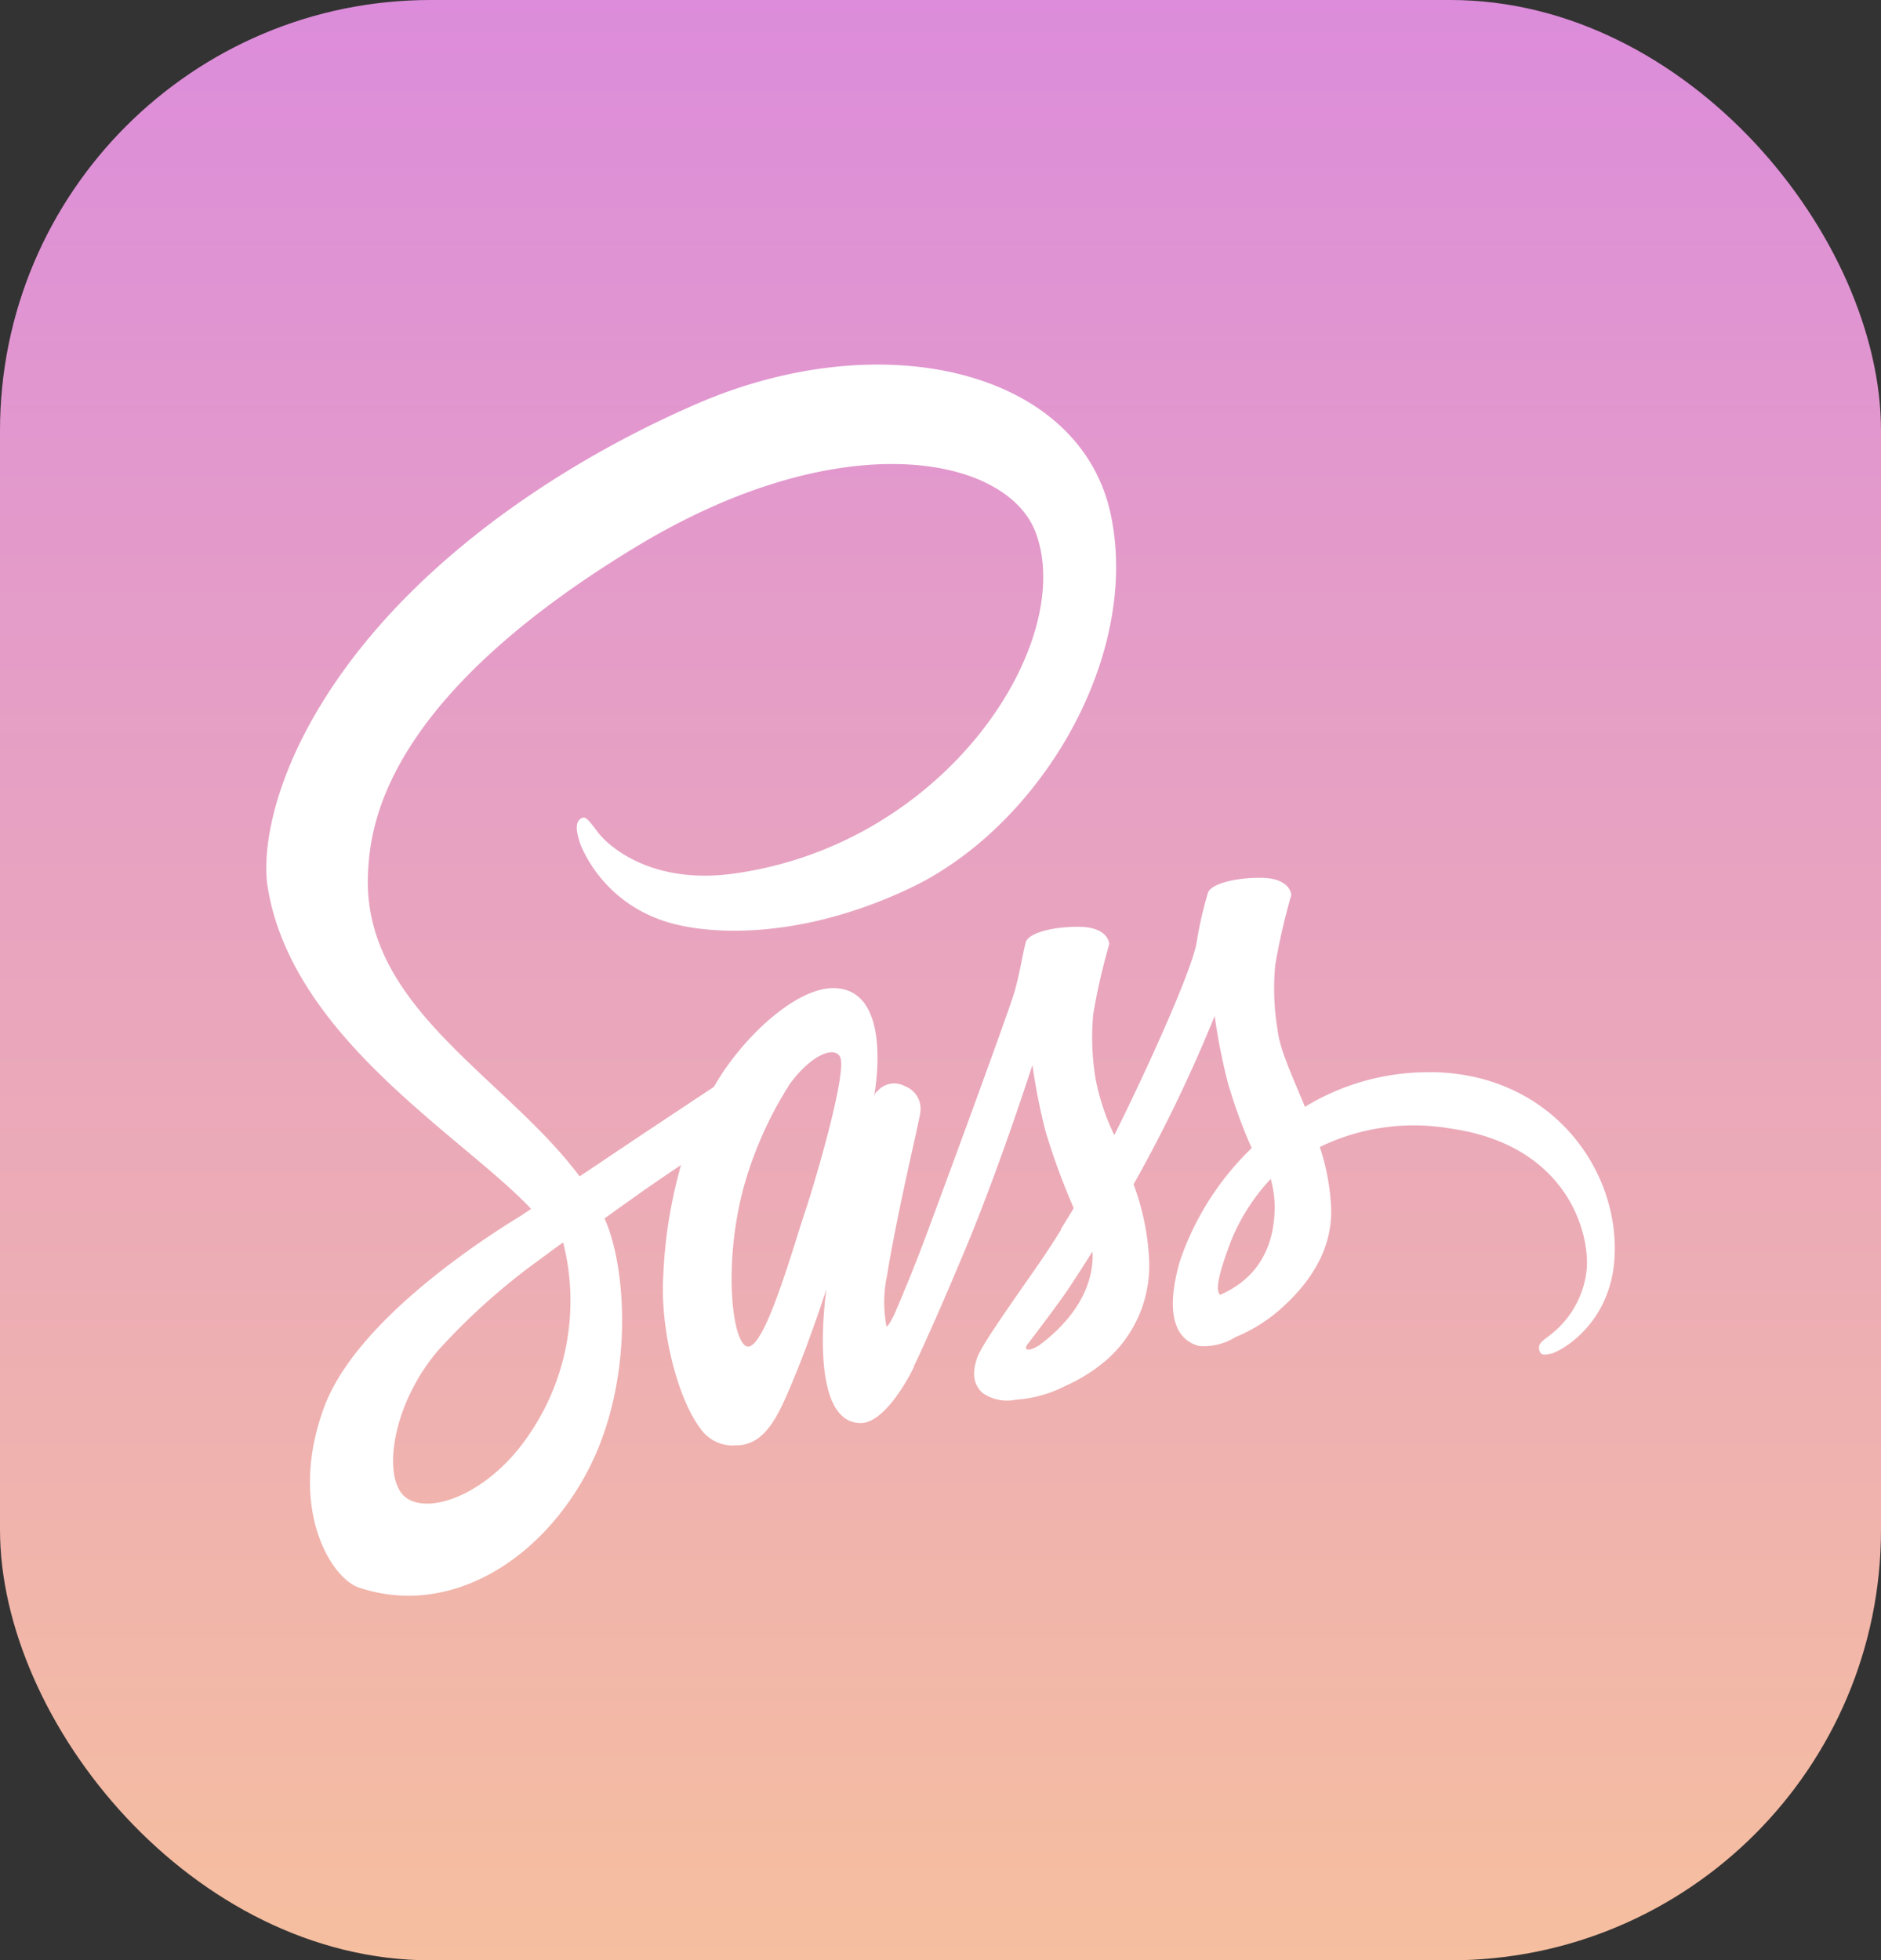 <svg xmlns="http://www.w3.org/2000/svg" xmlns:xlink="http://www.w3.org/1999/xlink" width="166" height="173" viewBox="0 0 166 173">
  <rect x="0" y="0" width="166" height="173" fill="#333333" stroke="none"/>
  <defs>
    <linearGradient id="linear-gradient" x1="0.5" x2="0.5" y2="1" gradientUnits="objectBoundingBox">
      <stop offset="0" stop-color="#dc8cdb"/>
      <stop offset="1" stop-color="#f6bf9f"/>
    </linearGradient>
  </defs>
  <g id="Grupo_32" data-name="Grupo 32" transform="translate(-6971 -2140)">
    <rect id="Retângulo_32" data-name="Retângulo 32" width="166" height="173" rx="38" transform="translate(6971 2140)" fill="url(#linear-gradient)"/>
    <path id="sass" d="M56.128,98.143C56.073,98.279,56.017,98.387,56.128,98.143Zm46.324-19.691a20.894,20.894,0,0,0-10.785,3.055c-1.1-2.693-2.231-5.047-2.417-6.813a22.067,22.067,0,0,1-.2-5.726,56.529,56.529,0,0,1,1.413-6.156c-.019-.249-.26-1.494-2.659-1.516s-4.463.566-4.7,1.335a32.649,32.649,0,0,0-.986,4.323C81.685,69.6,77.317,79.063,74.844,84a19.949,19.949,0,0,1-1.655-4.979,22.067,22.067,0,0,1-.2-5.726A56.528,56.528,0,0,1,74.4,67.136c-.019-.249-.26-1.494-2.657-1.516s-4.463.566-4.7,1.335-.5,2.58-.986,4.323-6.3,17.5-7.825,21.592c-.781,2.082-1.45,3.757-1.934,4.889-.074.181-.13.294-.167.385.056-.113.093-.226.093-.181-.409.973-.651,1.516-.651,1.516V99.5c-.316.724-.669,1.381-.837,1.381a11.368,11.368,0,0,1,.056-4.5C55.66,90.9,57.724,82.39,57.705,82.1a2.128,2.128,0,0,0-1.357-2.422,1.94,1.94,0,0,0-2.454.5c-.149,0-.26.453-.26.453s1.878-9.6-3.605-9.6c-3.421,0-8.182,4.572-10.521,8.714-1.469.973-4.649,3.078-8,5.319-1.283.86-2.6,1.743-3.849,2.58-.093-.113-.167-.226-.26-.339C20.747,78.656,8.46,72.545,8.98,60.934,9.166,56.7,10.375,45.589,32.608,32.1c18.223-11.045,32.791-8.012,35.3-1.267,3.607,9.619-7.789,27.522-26.713,30.1-7.213.973-11-2.422-11.953-3.689-.986-1.335-1.134-1.4-1.506-1.154-.614.407-.223,1.584,0,2.286a12.052,12.052,0,0,0,6.841,6.541c3.477,1.381,11.934,2.15,22.159-2.671,11.488-5.387,20.43-20.392,17.808-32.954-2.67-12.765-20.06-16.952-36.5-9.845C28.244,23.68,17.649,30.334,10.027,39,.974,49.324-.475,58.309.12,62.066,2.238,75.4,17.333,84.088,23.374,90.516c-.3.2-.576.385-.837.566C19.509,92.915,8,100.248,5.12,107.988c-3.254,8.782.539,15.074,3.029,15.934,7.771,2.625,15.727-2.1,20-9.868s3.756-17.9,1.785-22.52c-.019-.068-.056-.113-.074-.181.781-.566,1.581-1.132,2.38-1.7,1.541-1.109,3.048-2.127,4.368-3.01a41.9,41.9,0,0,0-1.562,9.642c-.335,4.979,1.357,11.43,3.552,13.965a3.455,3.455,0,0,0,2.862,1.132c2.566,0,3.719-2.58,5-5.658,1.581-3.757,2.975-8.125,2.975-8.125s-1.748,11.814,3.031,11.814c1.746,0,3.494-2.739,4.277-4.142v.023s.037-.091.13-.272c.186-.339.279-.543.279-.543v-.068c.707-1.471,2.25-4.843,4.572-10.411,3.012-7.2,5.893-16.183,5.893-16.183a53.95,53.95,0,0,0,1.153,5.839,61.218,61.218,0,0,0,2.492,6.79c-.707,1.177-1.134,1.856-1.134,1.856a.077.077,0,0,0,.019.045c-.558.905-1.19,1.879-1.841,2.829-2.378,3.44-5.206,7.378-5.578,8.51-.446,1.335-.335,2.331.521,3.1a3.836,3.836,0,0,0,2.917.566,11.058,11.058,0,0,0,4.37-1.222,14.58,14.58,0,0,0,3.754-2.4A11.092,11.092,0,0,0,77.9,94.725a22.07,22.07,0,0,0-1.357-6.382c.2-.362.428-.747.632-1.132A129.354,129.354,0,0,0,83.7,73.491,53.952,53.952,0,0,0,84.85,79.33a44.751,44.751,0,0,0,2.118,5.817,25.041,25.041,0,0,0-6.339,9.981c-1.376,4.821-.3,6.994,1.729,7.492a5.308,5.308,0,0,0,3.18-.792,14.033,14.033,0,0,0,4.015-2.512c2.324-2.082,4.572-5,4.424-8.963a19.953,19.953,0,0,0-1-5.3,19,19,0,0,1,11.545-1.63c10.353,1.471,12.38,9.347,11.99,12.629a8.381,8.381,0,0,1-3.291,5.658c-.725.543-.948.747-.893,1.154.093.588.428.566,1.041.43.855-.181,5.428-2.671,5.632-8.759.3-7.7-5.781-16.16-16.549-16.092Zm-79.8,32.75c-3.42,4.549-8.217,6.269-10.279,4.821-2.213-1.566-1.339-8.261,2.88-13.109a57.392,57.392,0,0,1,8.068-7.333c.5-.362,1.227-.905,2.12-1.562.149-.113.223-.158.223-.158.167-.136.353-.249.539-.385A20.926,20.926,0,0,1,22.649,111.2ZM47.633,90.516c-1.19,3.553-3.7,12.607-5.223,12.131-1.3-.407-2.1-7.31-.26-14.1a33.678,33.678,0,0,1,4.072-9.076c1.876-2.558,3.94-3.372,4.424-2.354.651,1.335-2.269,11.181-3.012,13.4Zm20.64,12c-.5.317-.967.521-1.19.362-.167-.113.2-.543.2-.543s2.585-3.372,3.607-4.911c.6-.905,1.283-1.969,2.025-3.146,0,.113.019.226.019.362-.024,4.051-3.221,6.79-4.671,7.876ZM84.186,98.1c-.372-.317-.316-1.381.93-4.685a17.7,17.7,0,0,1,3.533-5.545A9.8,9.8,0,0,1,89,90.312c-.019,5.092-3.012,6.994-4.814,7.786Z" transform="translate(6994.495 2156.172)" fill="#fff"/>
  </g>
</svg>
